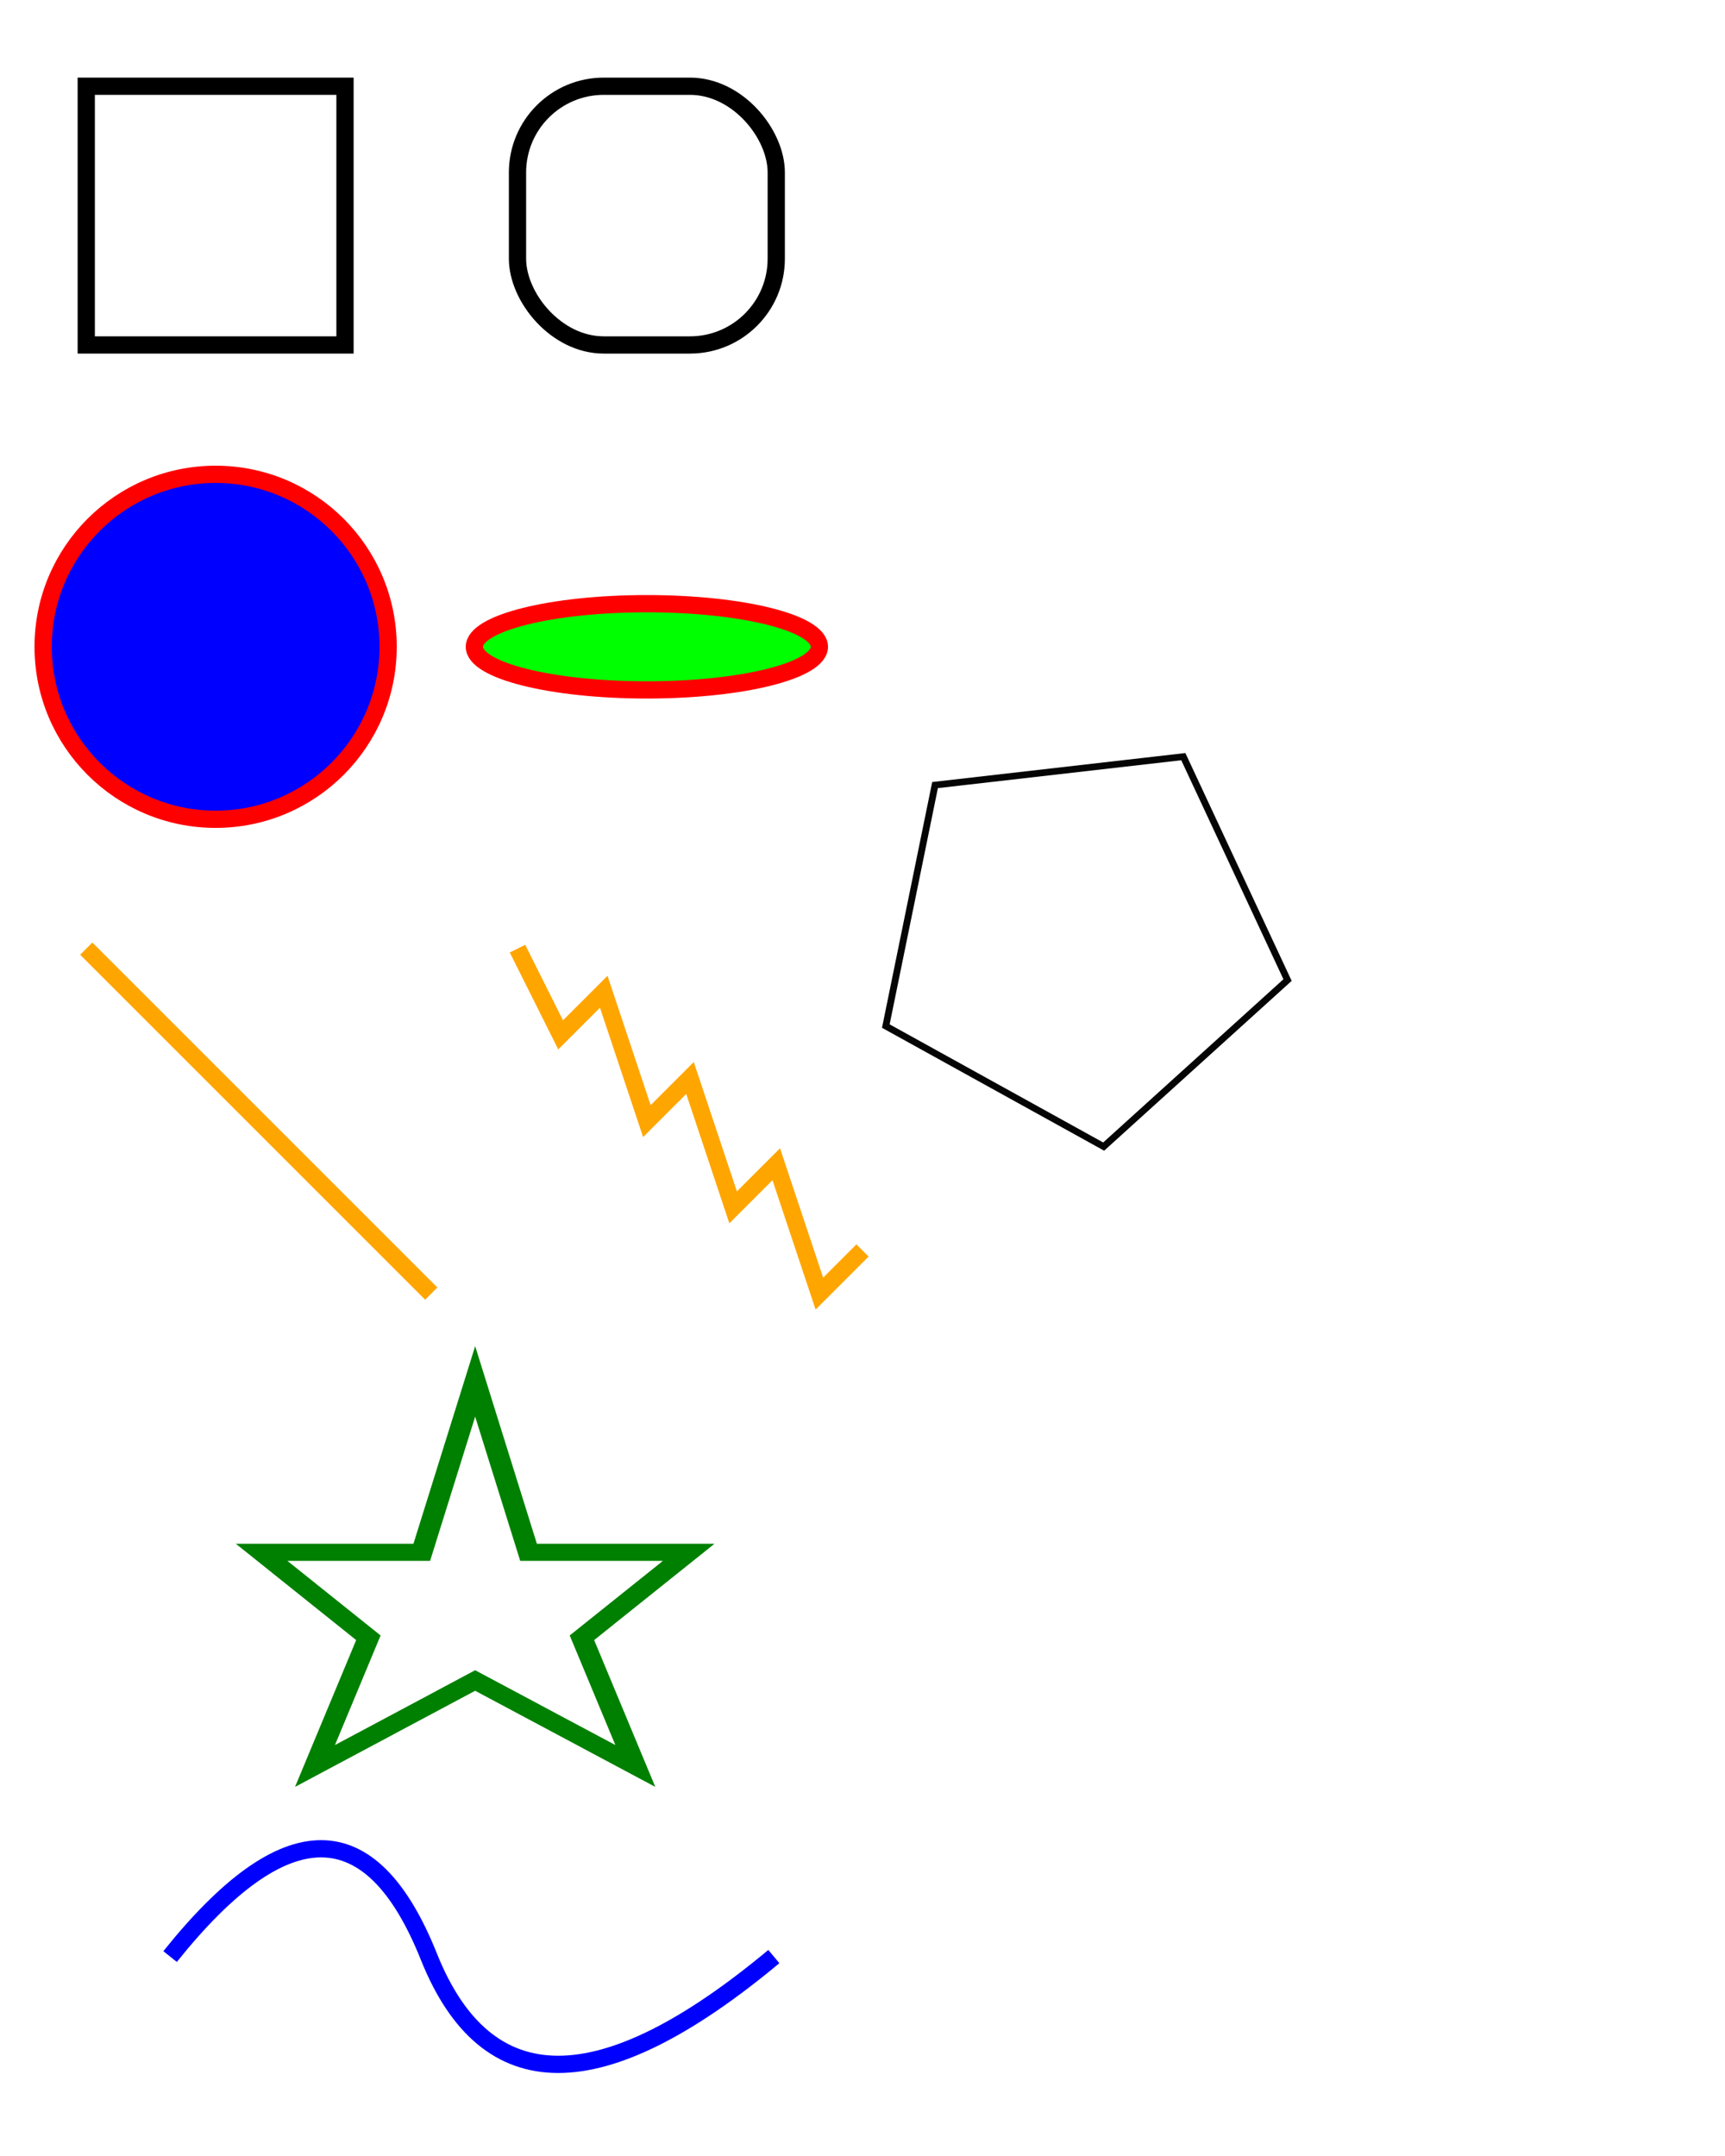 <?xml version="1.0" encoding="UTF-8" standalone="no"?>
<svg
   xmlns:dc="http://purl.org/dc/elements/1.1/"
   xmlns:cc="http://creativecommons.org/ns#"
   xmlns:rdf="http://www.w3.org/1999/02/22-rdf-syntax-ns#"
   xmlns:svg="http://www.w3.org/2000/svg"
   xmlns="http://www.w3.org/2000/svg"
   xmlns:sodipodi="http://sodipodi.sourceforge.net/DTD/sodipodi-0.dtd"
   xmlns:inkscape="http://www.inkscape.org/namespaces/inkscape"
   width="200"
   height="250"
   version="1.1"
   id="svg12"
   sodipodi:docname="test.svg"
   inkscape:version="0.92.0 r15299">
  <defs
     id="defs16" />
  <sodipodi:namedview
     pagecolor="#ffffff"
     bordercolor="#666666"
     borderopacity="1"
     objecttolerance="10"
     gridtolerance="10"
     guidetolerance="10"
     inkscape:pageopacity="0"
     inkscape:pageshadow="2"
     inkscape:window-width="711"
     inkscape:window-height="480"
     id="namedview14"
     showgrid="false"
     inkscape:zoom="0.944"
     inkscape:cx="100"
     inkscape:cy="125"
     inkscape:window-x="0"
     inkscape:window-y="0"
     inkscape:window-maximized="0"
     inkscape:current-layer="svg12" />
  <rect
     x="10"
     y="10"
     width="30"
     height="30"
     stroke="black"
     fill="transparent"
     stroke-width="2"
     id="rect4"
     style="fill:none" />
  <rect
     x="60"
     y="10"
     rx="10"
     ry="10"
     width="30"
     height="30"
     stroke="black"
     fill="transparent"
     stroke-width="2"
     id="rect6"
     style="fill:none" />
  <circle
     cx="25"
     cy="75"
     r="20"
     stroke="red"
     fill="transparent"
     stroke-width="2"
     id="circle8"
     style="fill:#0000ff;fill-opacity:1" />
  <ellipse
     cx="75"
     cy="75"
     rx="20"
     ry="5"
     stroke="red"
     fill="transparent"
     stroke-width="2"
     id="ellipse10"
     style="fill:#00ff00;fill-opacity:1" />
  <line
     x1="10"
     x2="50"
     y1="110"
     y2="150"
     stroke="orange"
     stroke-width="2"
     id="line12" />
  <polyline
     points="60 110 65 120 70 115 75 130 80 125 85 140 90 135 95 150 100 145"
     stroke="orange"
     fill="transparent"
     stroke-width="2"
     id="polyline14"
     style="fill:none" />
  <polygon
     points="55,180 70,180 60,190 65,205 50,195 35,205 40,190 30,180 45,180 50,160 "
     fill="transparent"
     id="polygon16"
     transform="matrix(1.238,0,0,0.991,-6.809,1.619)"
     style="stroke:#008000;stroke-width:2" />
  <g
     id="Layer_g3023"
     transform="translate(-0.279,-3.125)">
    <path
       d="m 20,230 q 20,-25 30,0 10,25 40,0"
       id="path21"
       style="fill:none;stroke:#0000ff;stroke-width:2" />
  </g>
  <path
     style="opacity:0.98;fill:none;fill-opacity:1;stroke:#000000;stroke-opacity:1"
     id="path4155"
     d="m 154.315,99.656 15.315,33.385 -27.019,24.882 -32.013,-18.007 7.233,-36.011 z"
     transform="matrix(0.789,0,0,0.776,15.442,10.404)" />
</svg>
